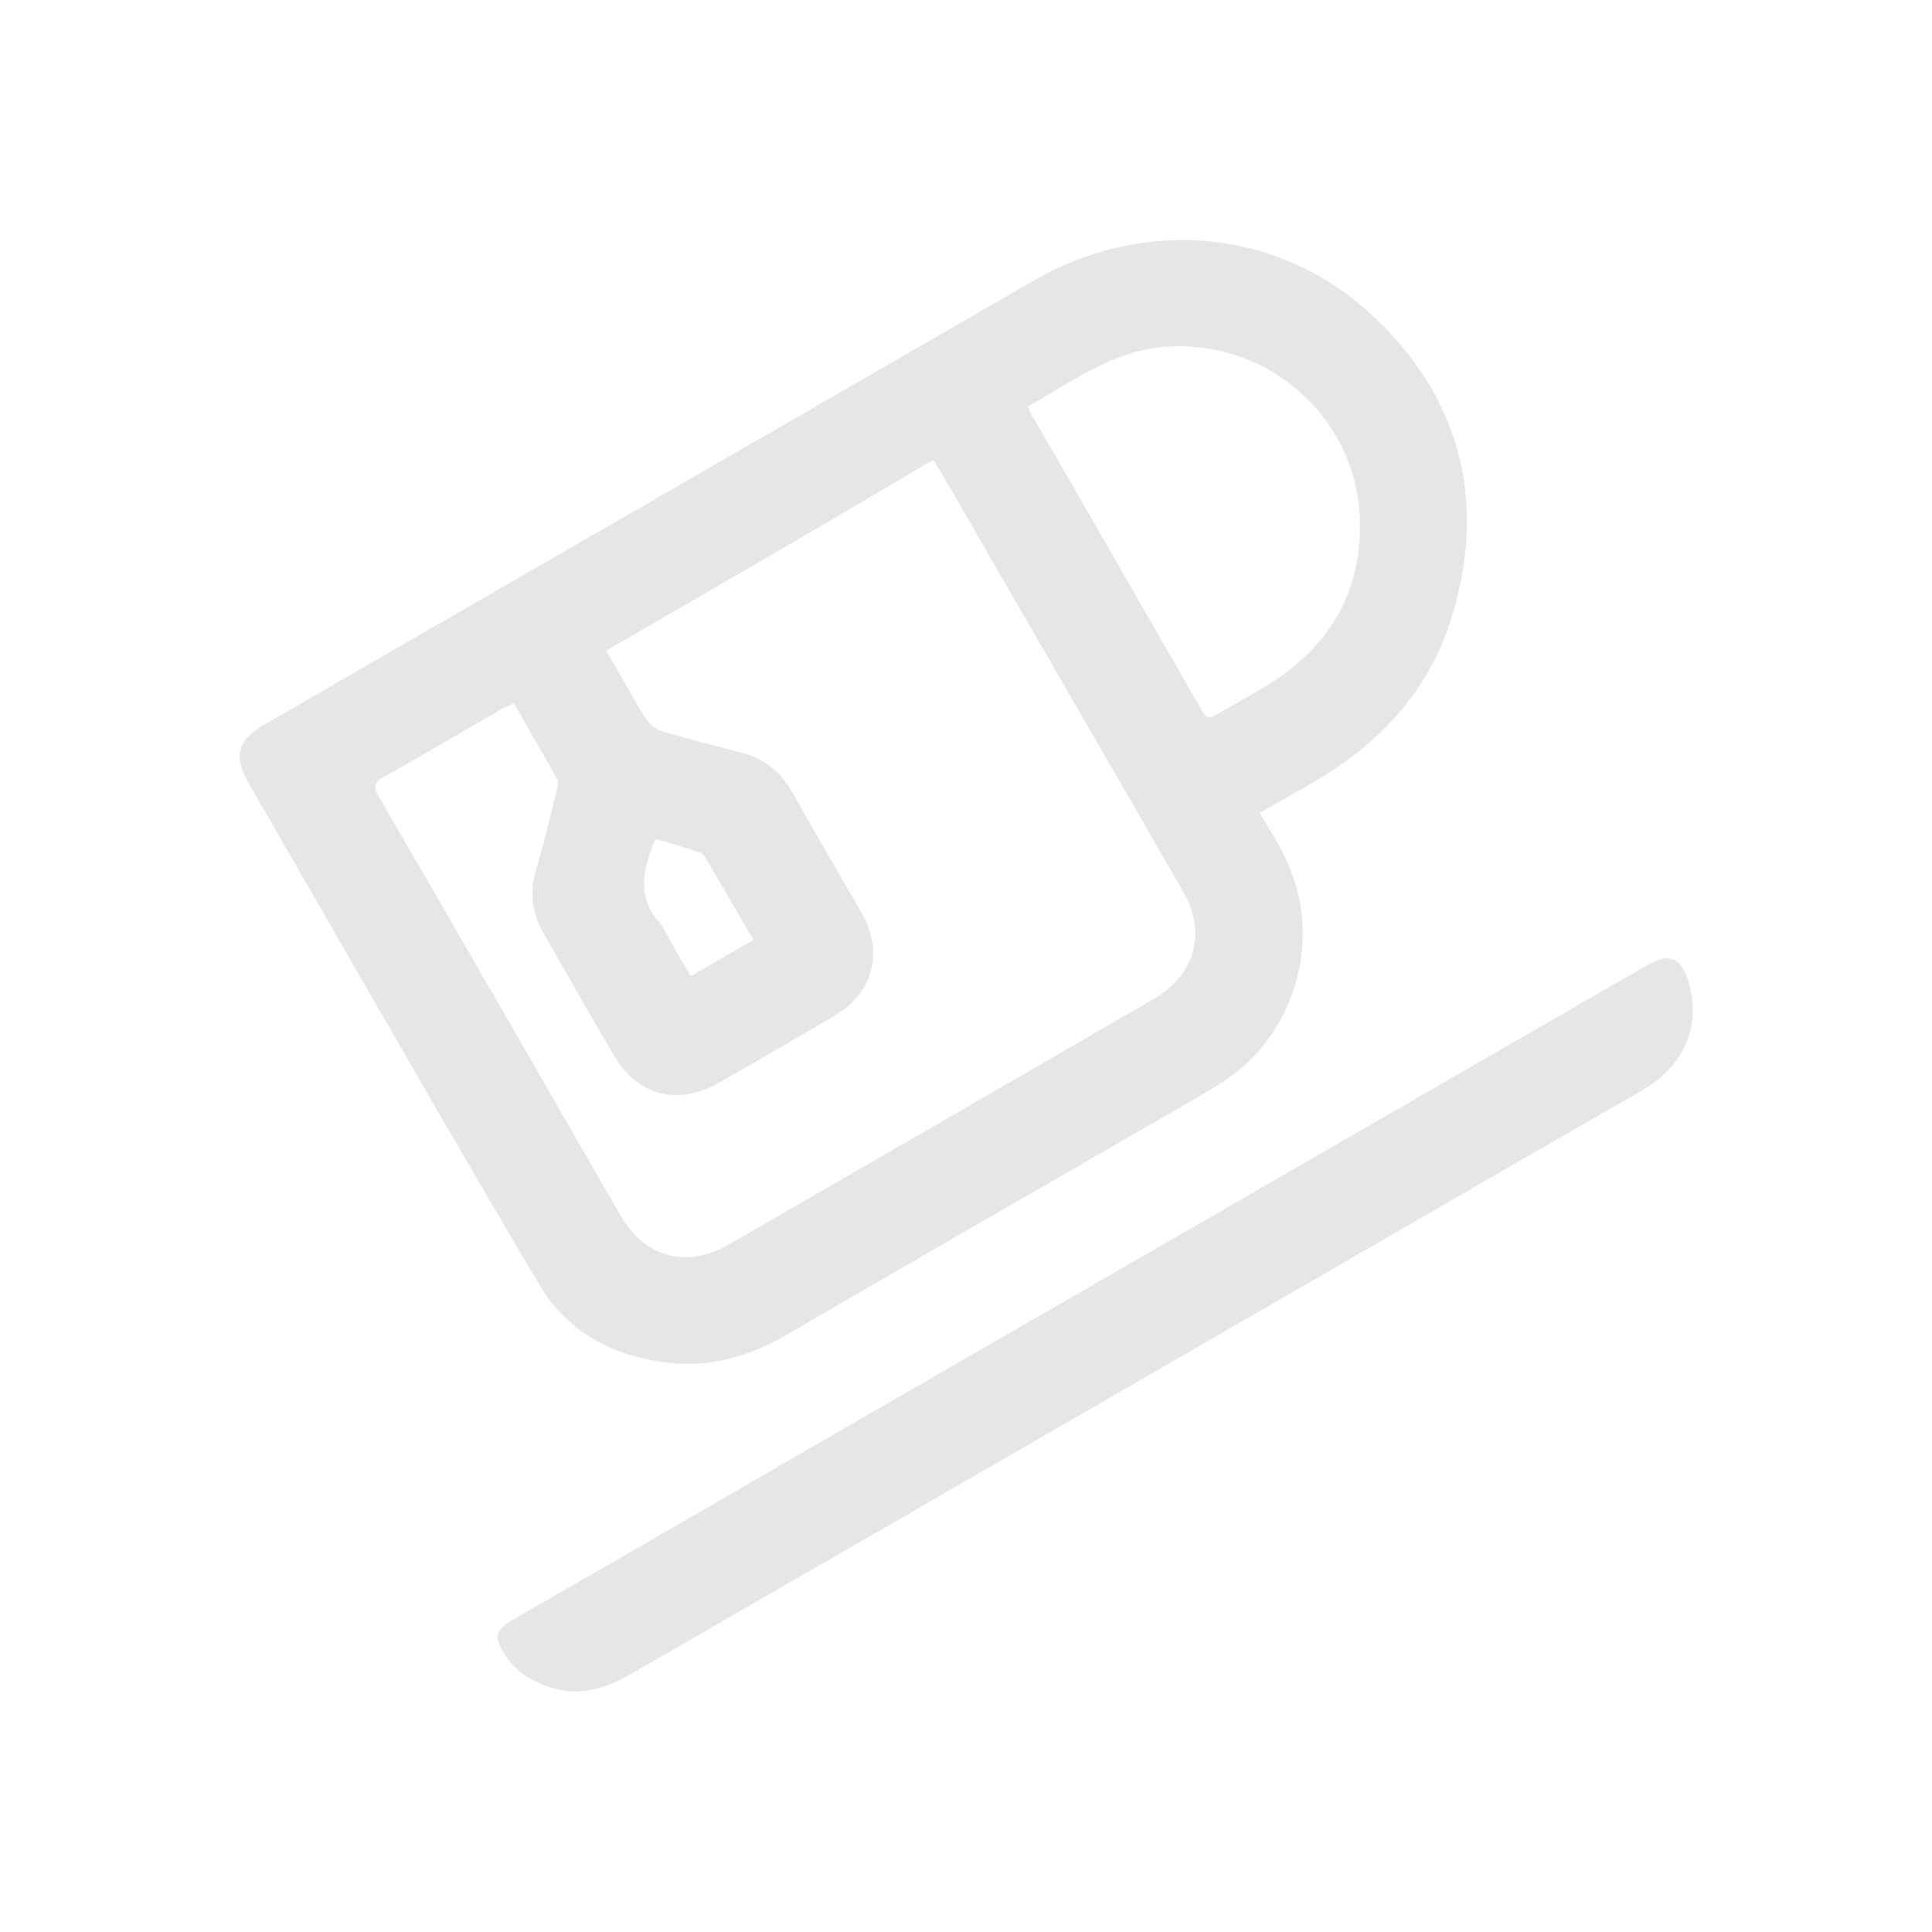<?xml version="1.0" encoding="utf-8"?>
<!-- Generator: Adobe Illustrator 19.0.0, SVG Export Plug-In . SVG Version: 6.00 Build 0)  -->
<svg version="1.1" id="Layer_1" xmlns="http://www.w3.org/2000/svg" xmlns:xlink="http://www.w3.org/1999/xlink" x="0px" y="0px"
	 viewBox="0 0 400 400" style="enable-background:new 0 0 400 400;" xml:space="preserve">
<style type="text/css">
	.st0{opacity:0.1;}
</style>
<g id="XMLID_12_" class="st0">
	<path id="XMLID_16_" d="M260.8,168.3c2,3.4,3.9,6.3,5.4,9.6c7.7,15.8,2.3,35.8-12.3,45.6c-2.1,1.5-4.3,2.7-6.5,4
		c-28.2,16.3-56.5,32.5-84.6,48.9c-7.7,4.4-15.7,6.8-24.7,5.7c-11.2-1.3-20.5-6.3-26.3-15.9c-14.8-24.9-29.3-50.2-43.7-75.2
		c-5.6-9.7-11.1-19.3-16.7-29c-3.1-5.4-2.2-8.8,3.2-11.9c53.1-30.7,106.3-61.3,159.4-92c22.9-13.2,50.8-10.9,70.2,7.3
		c17.5,16.3,23.4,36.9,17,60.2c-4.3,16-14.4,27.5-28.5,35.9C269,163.7,265.2,165.7,260.8,168.3z M125.5,134.7
		c2.9,4.9,5.4,9.6,8.2,14.1c0.8,1.2,2.2,2.3,3.7,2.7c5.3,1.6,10.6,2.9,16,4.3c4.7,1.2,8.2,3.9,10.6,8.2c4.7,8.4,9.6,16.7,14.4,25
		c4.6,8.2,2.4,16.7-5.8,21.4c-7.9,4.7-15.8,9.2-23.8,13.8c-8.5,4.8-16.8,2.7-21.7-5.7c-4.9-8.3-9.6-16.7-14.4-25
		c-2.5-4.1-3.1-8.4-1.8-13.1c1.6-5.5,3-11,4.3-16.6c0.2-0.9,0.5-1.9,0.1-2.6c-2.9-5.2-5.9-10.3-8.9-15.6c-1.1,0.5-1.8,0.9-2.5,1.2
		c-8.2,4.7-16.3,9.5-24.5,14.1c-2.1,1.1-2,2.3-1,4c16.8,28.9,33.4,57.8,50.1,86.8c5.1,8.8,13.8,11,22.5,5.9
		c29.3-16.9,58.6-33.8,87.9-50.8c8.6-5,11-13.8,6-22.3c-16.6-28.9-33.4-57.8-50.1-86.8c-0.5-0.8-1.1-1.7-1.6-2.5
		C170.7,108.6,148.3,121.5,125.5,134.7z M212.9,84.1c0.2,0.6,0.2,0.9,0.3,1.1c12,20.7,23.9,41.5,35.8,62.2c0.8,1.4,1.5,1.4,2.8,0.6
		c3.3-2,6.6-3.7,9.9-5.7c13.5-8.1,20.6-19.8,19.8-35.7c-1-20-18.8-36.4-40.2-34.8C230.4,72.6,222,79,212.9,84.1z M135.7,173.7
		c-2.5,6-4,11.6,0.6,17c1.3,1.5,2.1,3.5,3.2,5.4c1.1,2,2.3,4,3.5,6c4.5-2.6,8.7-5,13-7.5c-3.4-5.8-6.7-11.5-10.1-17.3
		c-0.3-0.5-1-0.8-1.5-1C141.5,175.4,138.6,174.5,135.7,173.7z"/>
	<path id="XMLID_1_" d="M223.9,267.4c39.1-22.5,78.1-45.1,117.2-67.6c4.5-2.6,6.9-1.6,8.5,3.5c2.6,8.9-0.7,17.1-9.2,22.2
		c-3.1,1.9-6.3,3.6-9.4,5.4c-66.8,38.6-133.6,77.2-200.4,115.7c-5.4,3.1-10.8,4.7-16.8,2.7c-3.9-1.3-7.2-3.3-9.4-6.9s-1.8-4.9,1.7-7
		c12.5-7.2,25-14.4,37.5-21.6C170.3,298.3,197,282.9,223.9,267.4L223.9,267.4z"/>
</g>
</svg>
